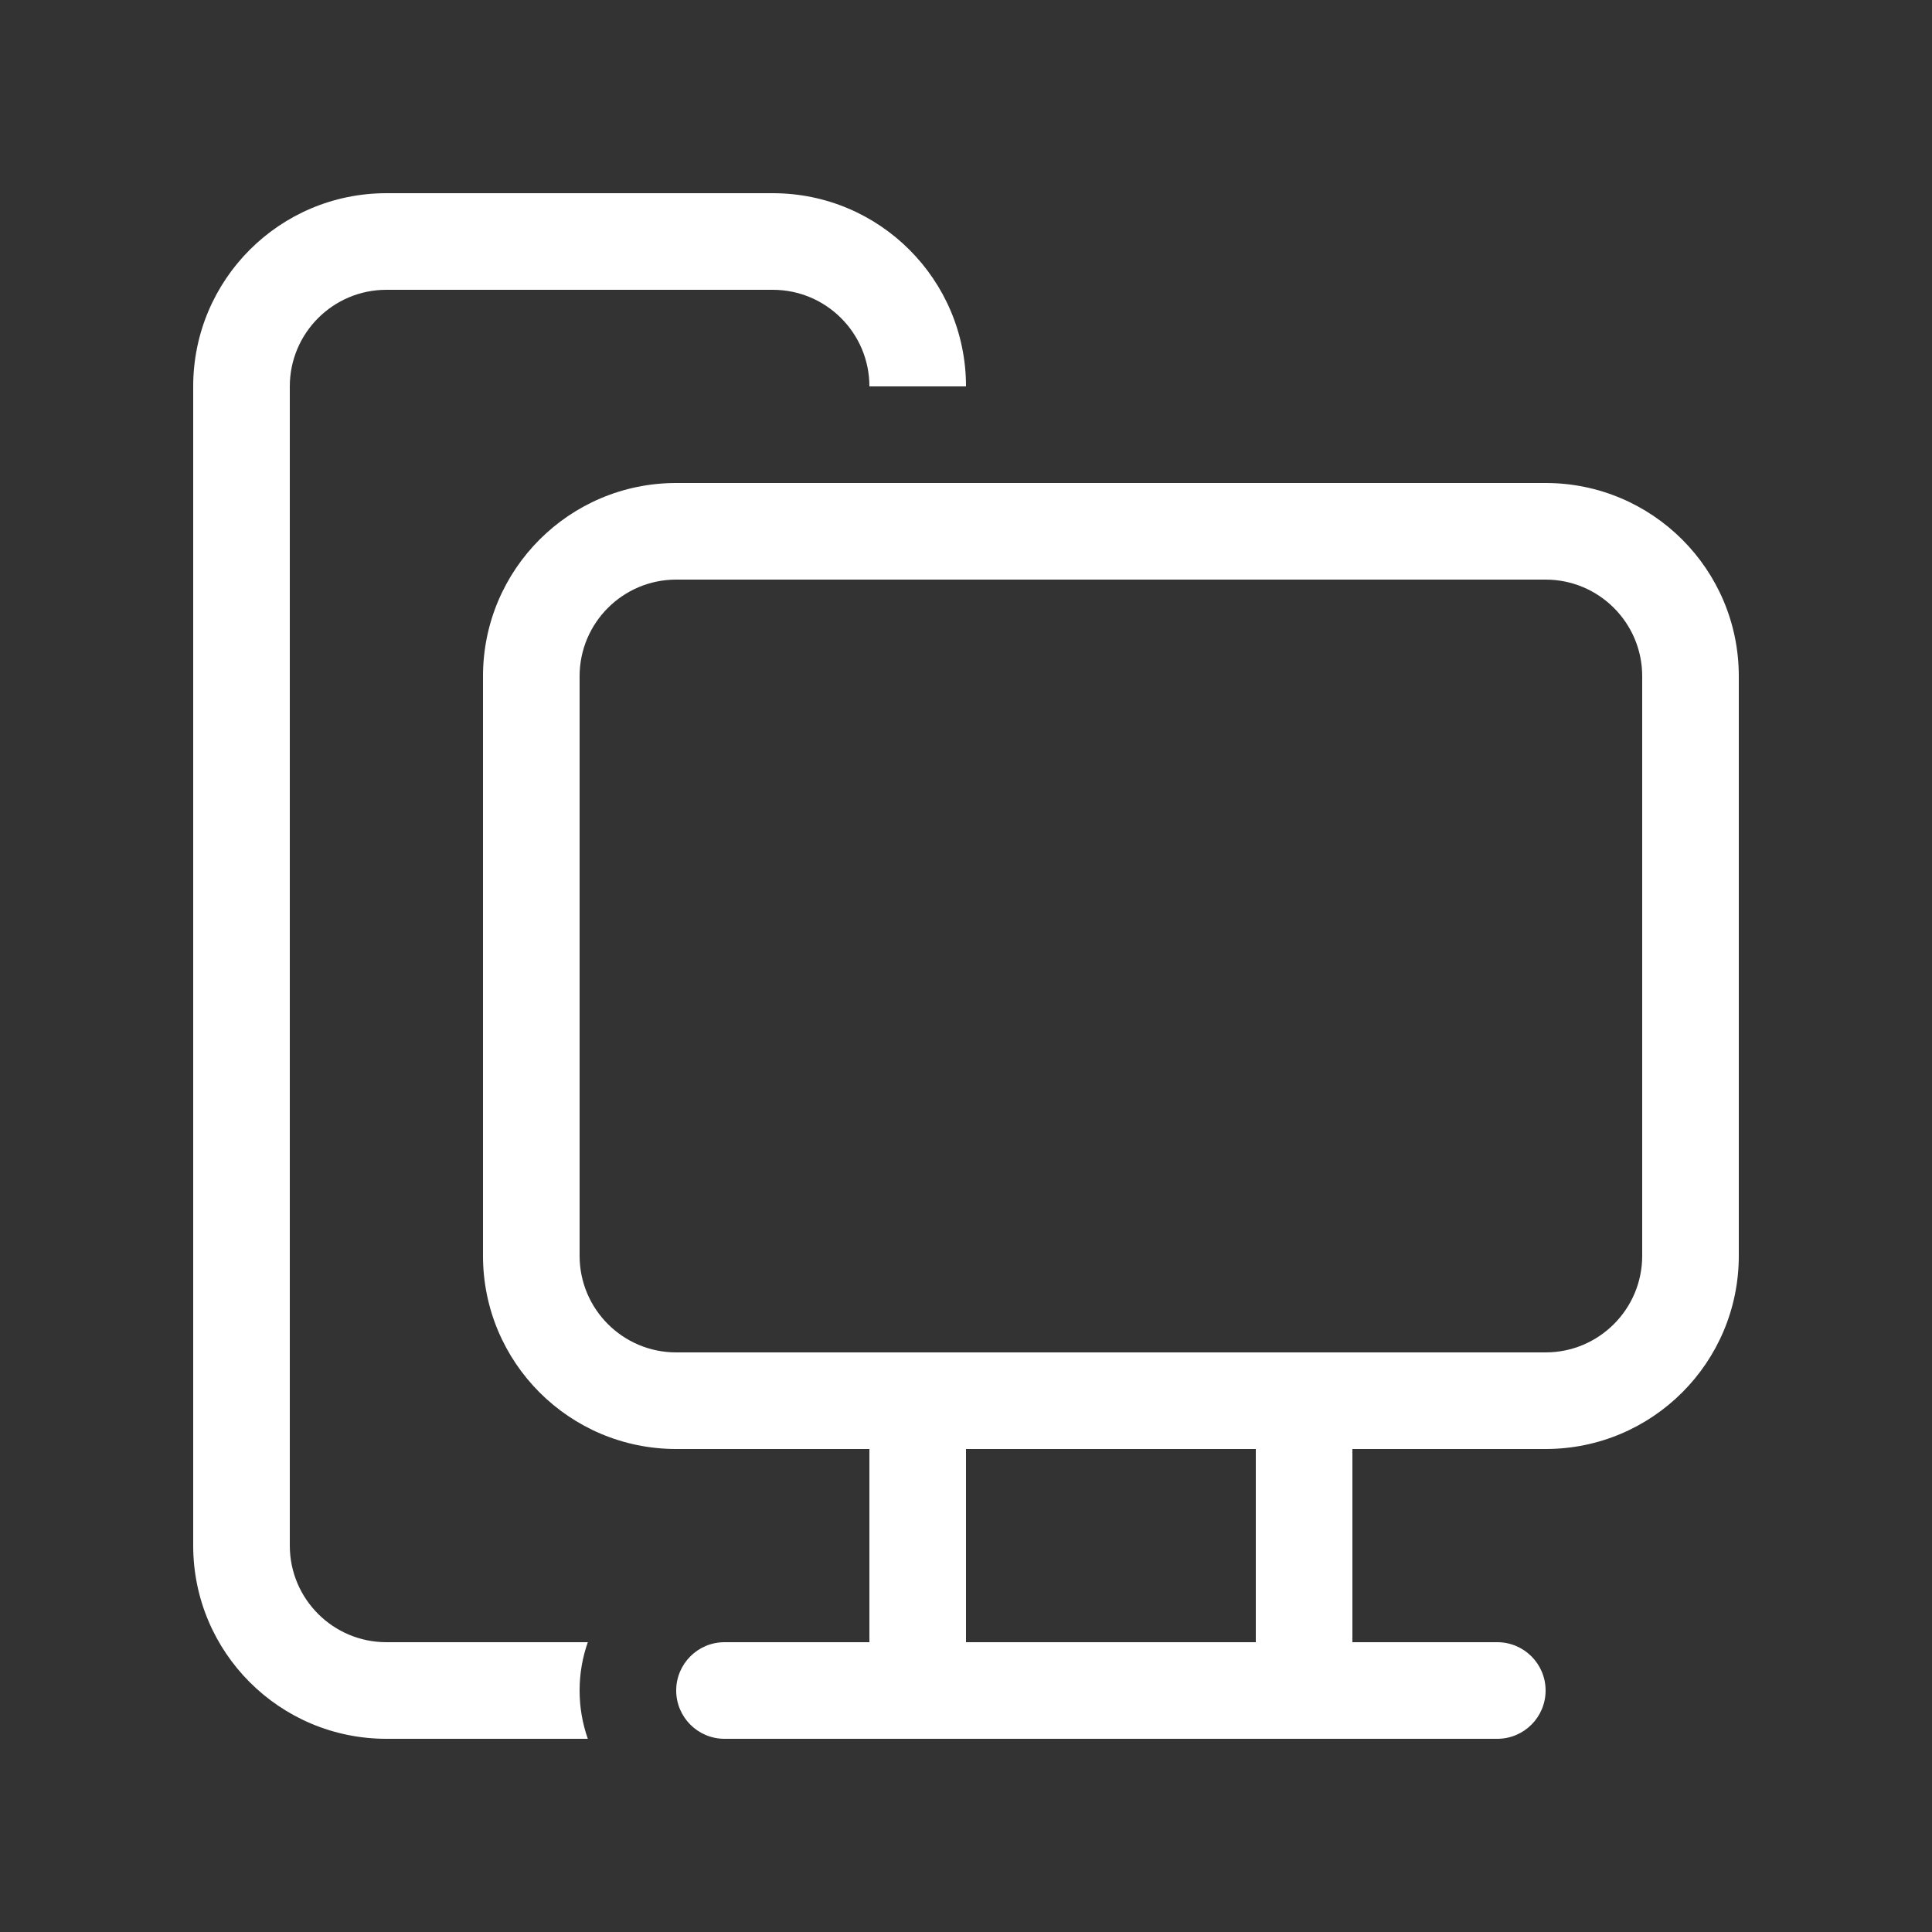 <svg width="20" height="20" viewBox="0 0 20 20" fill="none" xmlns="http://www.w3.org/2000/svg">
<rect x="0" y="0" width="20" height="20" fill="#333333" stroke="none"/>
<path d="M4 2C2.895 2 2 2.895 2 4V16C2 17.105 2.895 18 4 18H6.085C6.03 17.844 6 17.675 6 17.5C6 17.325 6.03 17.156 6.085 17H4C3.448 17 3 16.552 3 16V4C3 3.448 3.448 3 4 3H8C8.552 3 9 3.448 9 4H10C10 2.895 9.105 2 8 2H4ZM5 7C5 5.895 5.895 5 7 5H16C17.105 5 18 5.895 18 7V13C18 14.105 17.105 15 16 15H14V17H15.5C15.776 17 16 17.224 16 17.5C16 17.776 15.776 18 15.5 18H7.5C7.224 18 7 17.776 7 17.5C7 17.224 7.224 17 7.5 17H9V15H7C5.895 15 5 14.105 5 13V7ZM10 17H13V15H10V17ZM16 14C16.552 14 17 13.552 17 13V7C17 6.448 16.552 6 16 6H7C6.448 6 6 6.448 6 7V13C6 13.552 6.448 14 7 14H16Z" fill="#ffffff"/>
</svg>
